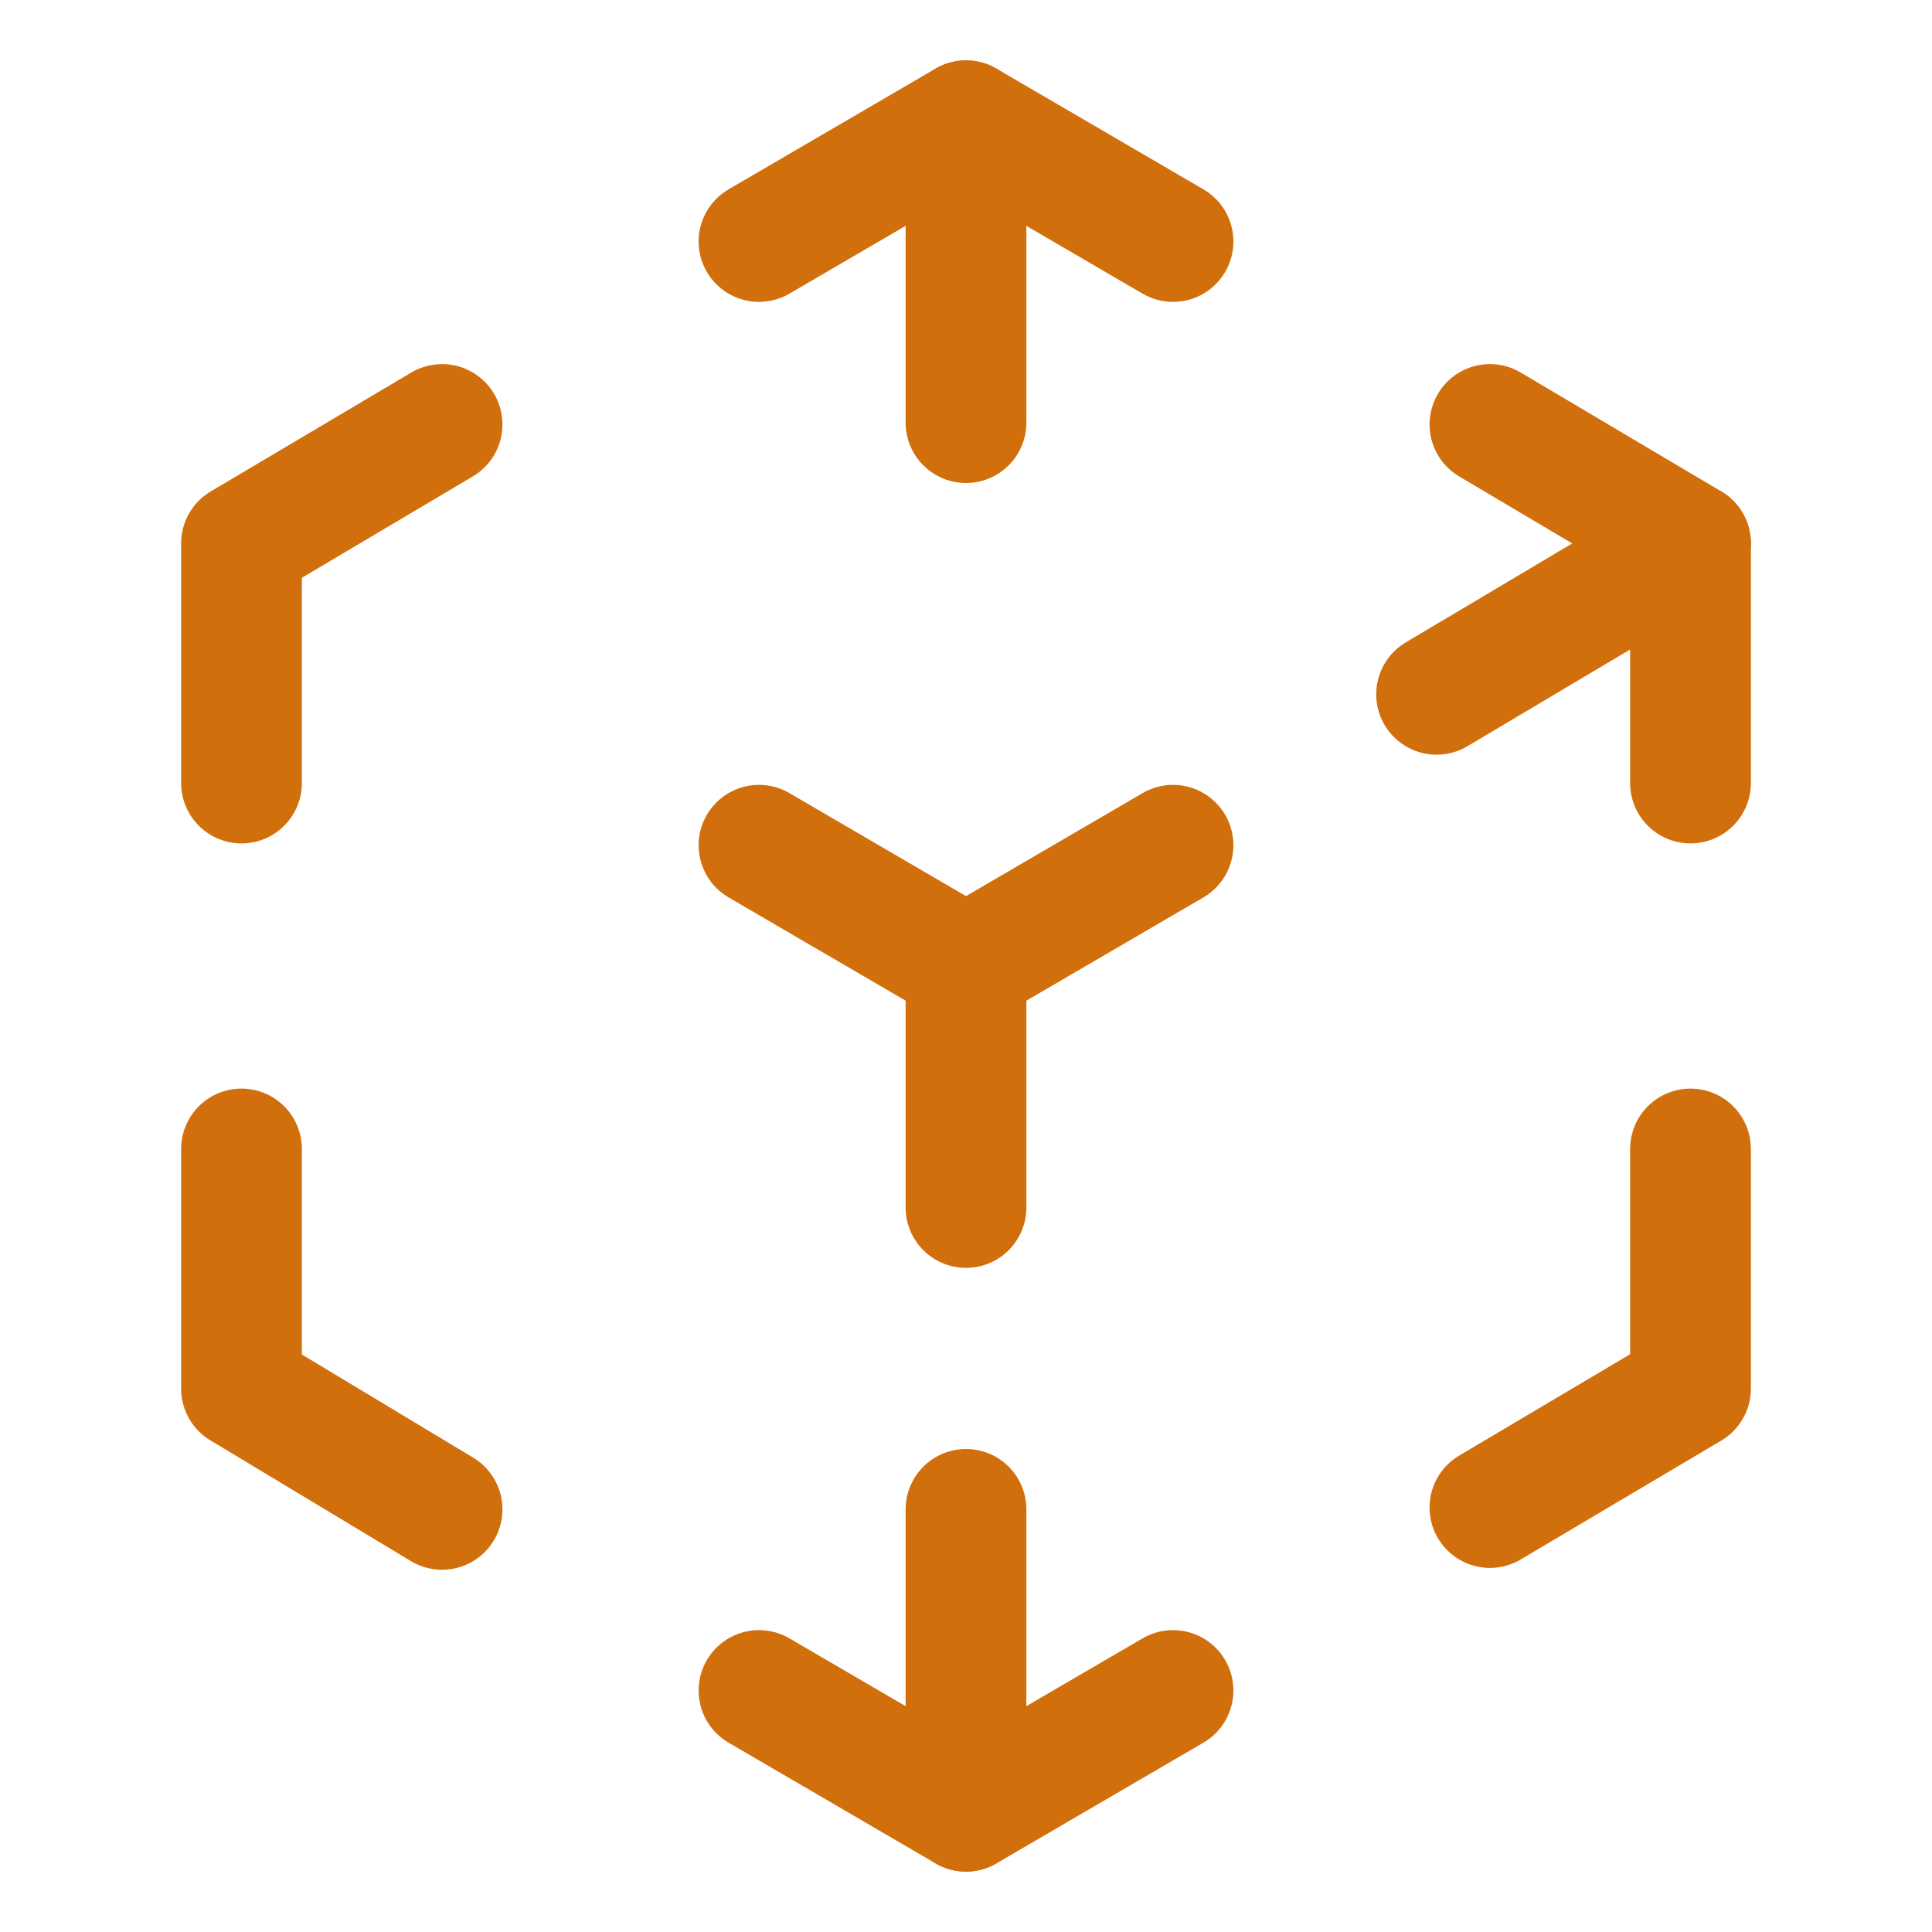 <svg viewBox="0 0 512 512" xmlns="http://www.w3.org/2000/svg"><path fill="none" stroke="#d16f0c" stroke-linecap="round" stroke-linejoin="round" stroke-width="32" d="M201.14 64 256 32l54.86 32" class="stroke-000000"></path><path fill="none" stroke="#d16f0c" stroke-linecap="round" stroke-miterlimit="10" stroke-width="32" d="M256 32v80" class="stroke-000000"></path><path fill="none" stroke="#d16f0c" stroke-linecap="round" stroke-linejoin="round" stroke-width="32" d="M310.86 448 256 480l-54.86-32" class="stroke-000000"></path><path fill="none" stroke="#d16f0c" stroke-linecap="round" stroke-miterlimit="10" stroke-width="32" d="M256 480v-80" class="stroke-000000"></path><path fill="none" stroke="#d16f0c" stroke-linecap="round" stroke-linejoin="round" stroke-width="32" d="M64 207.51V144l53.15-31.51" class="stroke-000000"></path><path fill="none" stroke="#d16f0c" stroke-linecap="round" stroke-linejoin="round" stroke-width="32" d="M448 304.49V368l-53.15 31.51" class="stroke-000000"></path><path fill="none" stroke="#d16f0c" stroke-linecap="round" stroke-linejoin="round" stroke-width="32" d="M117.15 400 64 368v-63.51" class="stroke-000000"></path><path fill="none" stroke="#d16f0c" stroke-linecap="round" stroke-linejoin="round" stroke-width="32" d="M394.85 112.49 448 144v63.51" class="stroke-000000"></path><path fill="none" stroke="#d16f0c" stroke-linecap="round" stroke-miterlimit="10" stroke-width="32" d="m448 144-67.29 40M256 320v-64l54.86-32M256 256l-54.86-32" class="stroke-000000"></path></svg>